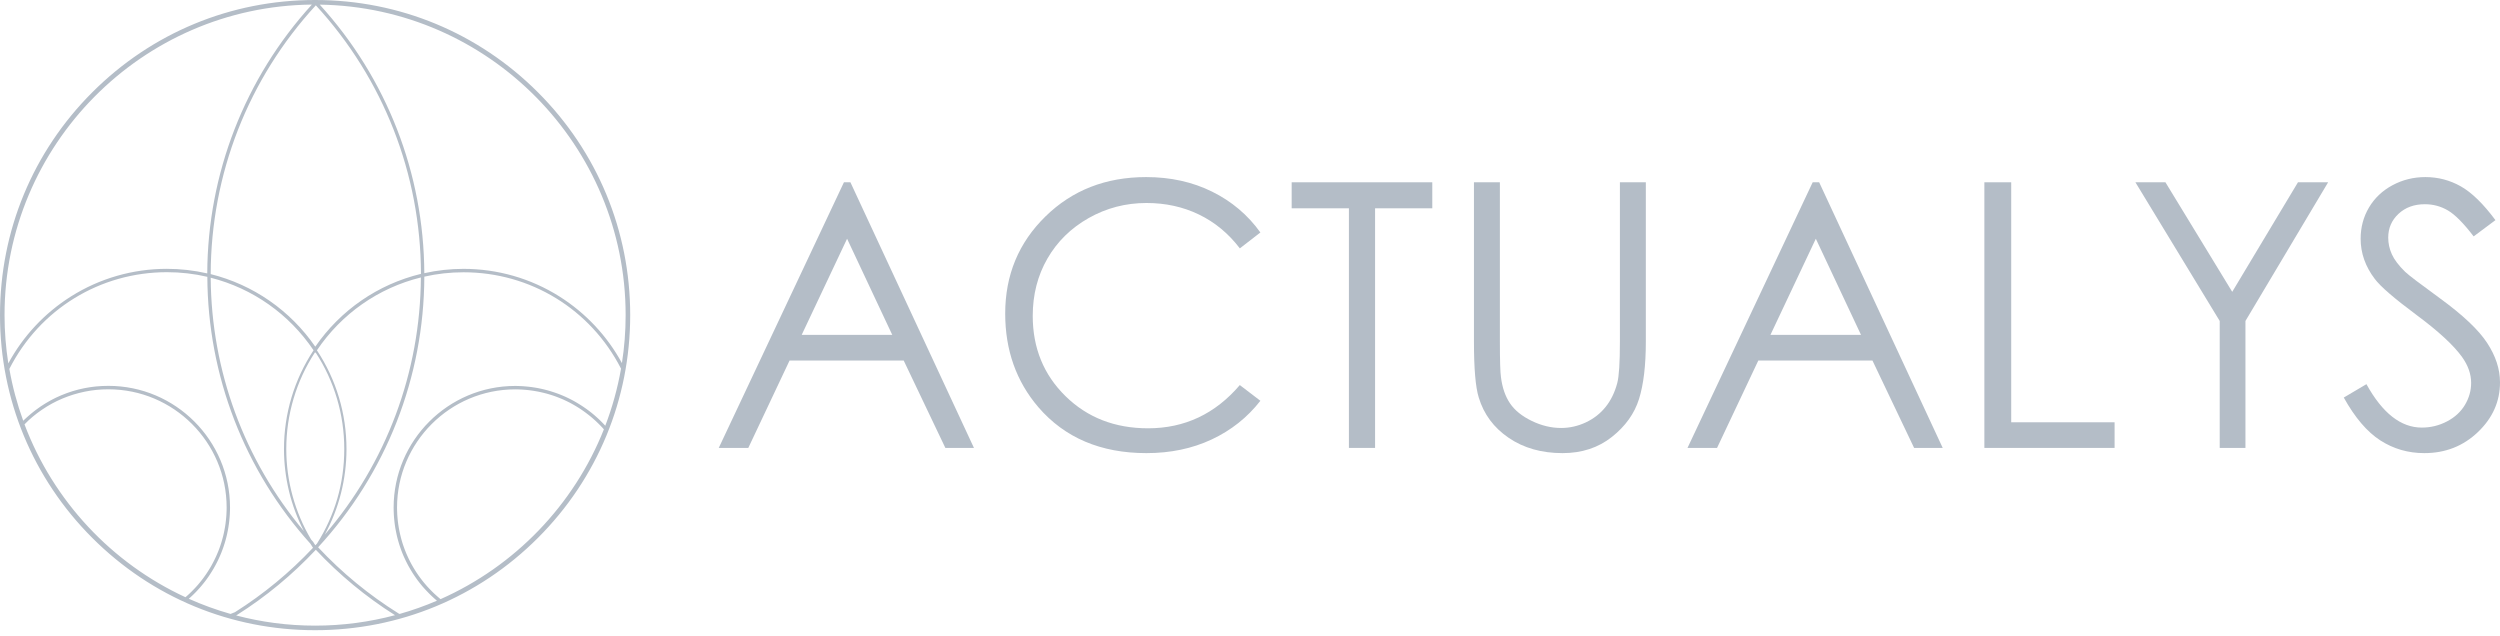 <svg width="354" height="90" viewBox="0 0 354 90" fill="none" xmlns="http://www.w3.org/2000/svg">
<path d="M120.419 25.812L137.912 63.425H133.863L127.963 51.05H111.802L105.959 63.425H101.775L119.501 25.812H120.419ZM119.946 33.805L113.519 47.419H126.344L119.946 33.805Z" fill="#B4BDC7"/>
<path d="M178.475 32.915L175.562 35.169C173.955 33.061 172.022 31.463 169.768 30.375C167.514 29.286 165.039 28.744 162.343 28.744C159.394 28.744 156.666 29.456 154.15 30.88C151.639 32.304 149.69 34.222 148.308 36.625C146.926 39.028 146.235 41.73 146.235 44.732C146.235 49.271 147.782 53.058 150.872 56.092C153.961 59.126 157.863 60.647 162.568 60.647C167.743 60.647 172.074 58.608 175.558 54.526L178.471 56.751C176.627 59.114 174.328 60.938 171.572 62.229C168.816 63.519 165.738 64.162 162.339 64.162C155.874 64.162 150.771 61.994 147.034 57.661C143.9 54 142.337 49.583 142.337 44.404C142.337 38.955 144.234 34.371 148.031 30.654C151.824 26.936 156.577 25.075 162.291 25.075C165.742 25.075 168.856 25.763 171.636 27.138C174.417 28.514 176.695 30.439 178.471 32.919L178.475 32.915Z" fill="#B4BDC7"/>
<path d="M182.9 29.496V25.812H202.812V29.496H194.711V63.425H191.006V29.496H182.904H182.9Z" fill="#B4BDC7"/>
<path d="M208.712 25.812H212.384V48.395C212.384 51.074 212.436 52.741 212.536 53.404C212.719 54.88 213.143 56.112 213.81 57.104C214.477 58.096 215.5 58.925 216.882 59.596C218.265 60.267 219.655 60.601 221.053 60.601C222.268 60.601 223.434 60.336 224.553 59.812C225.667 59.287 226.602 58.56 227.353 57.624C228.104 56.693 228.652 55.563 229.003 54.242C229.255 53.294 229.379 51.343 229.379 48.395V25.812H233.05V48.395C233.05 51.733 232.73 54.433 232.087 56.494C231.444 58.556 230.162 60.349 228.24 61.873C226.314 63.398 223.989 64.162 221.257 64.162C218.293 64.162 215.752 63.443 213.634 61.999C211.517 60.56 210.103 58.653 209.388 56.279C208.936 54.819 208.712 52.192 208.712 48.395V25.812Z" fill="#B4BDC7"/>
<path d="M257.594 25.812L275.088 63.425H271.038L265.138 51.05H248.977L243.134 63.425H238.95L256.676 25.812H257.594ZM257.121 33.805L250.694 47.419H263.519L257.121 33.805Z" fill="#B4BDC7"/>
<path d="M280.987 25.812H284.787V59.795H299.425V63.425H280.987V25.812Z" fill="#B4BDC7"/>
<path d="M302.375 25.812H306.626L316.083 41.324L325.392 25.812H329.663L317.955 45.449V63.425H314.311V45.449L302.375 25.812Z" fill="#B4BDC7"/>
<path d="M331.875 56.295L335.087 54.398C337.347 58.495 339.959 60.546 342.925 60.546C344.19 60.546 345.382 60.255 346.495 59.672C347.608 59.09 348.454 58.309 349.038 57.33C349.621 56.352 349.913 55.316 349.913 54.22C349.913 52.97 349.485 51.748 348.627 50.551C347.444 48.896 345.287 46.906 342.153 44.58C339.002 42.238 337.039 40.539 336.27 39.496C334.935 37.74 334.266 35.843 334.266 33.804C334.266 32.186 334.66 30.71 335.449 29.379C336.238 28.048 337.347 26.996 338.776 26.228C340.206 25.459 341.763 25.075 343.439 25.075C345.221 25.075 346.885 25.508 348.434 26.378C349.983 27.247 351.626 28.845 353.355 31.171L350.27 33.473C348.849 31.616 347.637 30.394 346.635 29.804C345.632 29.213 344.54 28.918 343.361 28.918C341.837 28.918 340.592 29.375 339.622 30.285C338.653 31.195 338.172 32.316 338.172 33.651C338.172 34.46 338.345 35.244 338.686 36.005C339.027 36.765 339.651 37.59 340.563 38.484C341.06 38.958 342.687 40.196 345.443 42.202C348.713 44.58 350.96 46.696 352.176 48.553C353.392 50.409 354 52.27 354 54.143C354 56.841 352.961 59.187 350.878 61.177C348.795 63.167 346.265 64.162 343.287 64.162C340.99 64.162 338.912 63.56 337.043 62.354C335.174 61.149 333.457 59.13 331.879 56.295H331.875Z" fill="#B4BDC7"/>
<path d="M76.169 13.069C67.743 4.643 56.539 0 44.619 0C32.698 0 21.495 4.643 13.069 13.069C4.643 21.495 0 32.698 0 44.619C0 56.539 4.643 67.743 13.069 76.169C21.495 84.595 32.698 89.237 44.619 89.237C56.539 89.237 67.743 84.595 76.169 76.169C84.595 67.743 89.237 56.539 89.237 44.619C89.237 32.698 84.595 21.495 76.169 13.069ZM88.59 44.619C88.59 46.928 88.411 49.196 88.065 51.412C85.975 47.571 82.933 44.325 79.223 41.984C75.159 39.422 70.463 38.07 65.637 38.07C63.76 38.07 61.89 38.278 60.082 38.681C60.017 24.557 54.767 11.085 45.274 0.656C69.217 1.01 88.59 20.591 88.59 44.619ZM56.445 86.867C52.255 84.257 48.422 81.105 45.046 77.496C54.698 67.022 60.033 53.428 60.086 39.174C61.895 38.762 63.76 38.555 65.641 38.555C75.106 38.555 83.63 43.78 87.938 52.202C87.45 54.996 86.696 57.7 85.707 60.286C85.678 60.253 85.645 60.221 85.617 60.188C85.556 60.123 85.499 60.058 85.438 59.997C85.389 59.948 85.34 59.895 85.291 59.846C85.234 59.785 85.173 59.724 85.116 59.667C85.067 59.618 85.014 59.569 84.961 59.516C84.9 59.459 84.843 59.402 84.782 59.345C84.729 59.296 84.676 59.247 84.623 59.198C84.562 59.145 84.505 59.089 84.444 59.036C84.391 58.987 84.334 58.938 84.277 58.889C84.216 58.836 84.159 58.783 84.098 58.734C84.041 58.685 83.984 58.641 83.927 58.592C83.866 58.543 83.805 58.494 83.748 58.445C83.691 58.396 83.63 58.351 83.569 58.307C83.507 58.258 83.446 58.213 83.385 58.164C83.324 58.119 83.263 58.074 83.202 58.03C83.141 57.985 83.08 57.94 83.019 57.895C82.958 57.85 82.897 57.806 82.831 57.765C82.77 57.72 82.705 57.679 82.644 57.635C82.583 57.594 82.518 57.549 82.453 57.508C82.388 57.468 82.326 57.427 82.261 57.382C82.196 57.341 82.131 57.301 82.066 57.26C82.001 57.219 81.939 57.182 81.874 57.142C81.809 57.101 81.744 57.064 81.679 57.024C81.614 56.987 81.549 56.946 81.483 56.91C81.418 56.873 81.349 56.832 81.284 56.796C81.219 56.759 81.153 56.722 81.088 56.69C81.019 56.653 80.954 56.617 80.885 56.584C80.82 56.551 80.75 56.515 80.685 56.482C80.616 56.45 80.547 56.413 80.478 56.38C80.408 56.348 80.343 56.315 80.274 56.282C80.205 56.25 80.135 56.217 80.066 56.185C79.997 56.152 79.932 56.124 79.862 56.095C79.793 56.063 79.724 56.034 79.651 56.006C79.582 55.977 79.512 55.949 79.443 55.92C79.374 55.892 79.3 55.863 79.231 55.834C79.162 55.806 79.089 55.782 79.019 55.753C78.95 55.725 78.877 55.7 78.804 55.676C78.734 55.651 78.661 55.627 78.588 55.602C78.514 55.578 78.445 55.553 78.372 55.529C78.299 55.505 78.229 55.484 78.156 55.46C78.083 55.435 78.014 55.415 77.94 55.391C77.867 55.37 77.794 55.346 77.72 55.325C77.647 55.305 77.578 55.285 77.504 55.264C77.431 55.244 77.354 55.224 77.281 55.207C77.207 55.187 77.138 55.171 77.065 55.15C76.987 55.13 76.914 55.114 76.837 55.097C76.763 55.081 76.694 55.065 76.621 55.048C76.543 55.032 76.466 55.016 76.389 55C76.315 54.983 76.246 54.971 76.173 54.955C76.095 54.939 76.014 54.926 75.937 54.914C75.863 54.902 75.794 54.89 75.721 54.877C75.639 54.865 75.558 54.853 75.476 54.841C75.407 54.829 75.334 54.821 75.265 54.808C75.183 54.796 75.098 54.788 75.016 54.78C74.947 54.772 74.878 54.764 74.808 54.755C74.723 54.747 74.637 54.739 74.548 54.731C74.483 54.723 74.413 54.719 74.348 54.711C74.255 54.702 74.165 54.698 74.071 54.69C74.01 54.69 73.949 54.682 73.888 54.678C73.786 54.674 73.684 54.67 73.579 54.666C73.526 54.666 73.477 54.662 73.424 54.658C73.269 54.654 73.114 54.649 72.96 54.649C63.462 54.649 55.737 62.375 55.737 71.872C55.737 72.035 55.737 72.198 55.745 72.361C55.745 72.414 55.749 72.471 55.753 72.524C55.753 72.634 55.761 72.74 55.765 72.85C55.765 72.915 55.773 72.976 55.778 73.041C55.786 73.139 55.79 73.237 55.798 73.334C55.802 73.403 55.81 73.473 55.818 73.538C55.826 73.632 55.834 73.721 55.847 73.815C55.855 73.884 55.863 73.953 55.871 74.027C55.883 74.116 55.892 74.206 55.904 74.295C55.912 74.369 55.924 74.438 55.936 74.511C55.949 74.597 55.961 74.686 55.977 74.772C55.989 74.845 56.002 74.914 56.018 74.988C56.034 75.073 56.05 75.159 56.067 75.244C56.079 75.318 56.095 75.387 56.111 75.46C56.128 75.546 56.148 75.631 56.164 75.713C56.181 75.786 56.197 75.855 56.213 75.924C56.234 76.01 56.254 76.091 56.274 76.177C56.291 76.25 56.311 76.319 56.331 76.389C56.352 76.47 56.376 76.556 56.401 76.637C56.421 76.706 56.441 76.78 56.462 76.849C56.486 76.93 56.511 77.012 56.535 77.093C56.555 77.162 56.58 77.232 56.604 77.305C56.633 77.386 56.657 77.468 56.686 77.545C56.71 77.615 56.735 77.684 56.759 77.753C56.788 77.83 56.816 77.912 56.844 77.989C56.869 78.058 56.898 78.128 56.926 78.197C56.959 78.274 56.987 78.356 57.02 78.433C57.048 78.502 57.077 78.572 57.105 78.637C57.138 78.714 57.17 78.791 57.207 78.869C57.236 78.938 57.268 79.003 57.301 79.072C57.337 79.15 57.37 79.223 57.407 79.3C57.439 79.366 57.472 79.435 57.504 79.5C57.541 79.573 57.578 79.651 57.618 79.724C57.651 79.789 57.688 79.858 57.72 79.924C57.761 79.997 57.797 80.07 57.838 80.144C57.875 80.209 57.911 80.274 57.948 80.339C57.989 80.412 58.03 80.486 58.074 80.555C58.111 80.62 58.152 80.685 58.188 80.75C58.233 80.824 58.274 80.893 58.319 80.962C58.359 81.027 58.4 81.088 58.437 81.153C58.482 81.223 58.526 81.296 58.575 81.365C58.616 81.426 58.657 81.492 58.702 81.553C58.751 81.622 58.795 81.691 58.844 81.76C58.889 81.821 58.93 81.882 58.974 81.944C59.023 82.013 59.072 82.078 59.121 82.147C59.166 82.208 59.211 82.269 59.26 82.331C59.308 82.396 59.361 82.461 59.414 82.53C59.463 82.591 59.508 82.648 59.557 82.709C59.61 82.774 59.663 82.84 59.716 82.901C59.764 82.958 59.813 83.019 59.862 83.076C59.915 83.141 59.972 83.202 60.029 83.263C60.082 83.32 60.131 83.377 60.184 83.434C60.241 83.495 60.298 83.556 60.355 83.617C60.408 83.674 60.461 83.731 60.514 83.784C60.571 83.846 60.632 83.903 60.689 83.964C60.742 84.021 60.799 84.073 60.852 84.13C60.913 84.188 60.974 84.249 61.031 84.306C61.088 84.359 61.145 84.416 61.202 84.469C61.263 84.526 61.324 84.583 61.385 84.635C61.442 84.689 61.504 84.741 61.56 84.794C61.622 84.851 61.687 84.904 61.752 84.957C61.793 84.99 61.833 85.026 61.87 85.059C60.164 85.792 58.404 86.419 56.592 86.933C56.535 86.912 56.482 86.892 56.425 86.867H56.445ZM3.967 59.593C4.073 59.492 4.187 59.398 4.297 59.3C4.398 59.211 4.496 59.121 4.598 59.036C4.712 58.942 4.826 58.852 4.94 58.759C5.042 58.677 5.148 58.592 5.254 58.51C5.372 58.421 5.49 58.335 5.612 58.249C5.718 58.172 5.824 58.095 5.934 58.022C6.056 57.94 6.182 57.859 6.304 57.781C6.414 57.712 6.52 57.639 6.63 57.569C6.756 57.492 6.887 57.419 7.013 57.345C7.123 57.28 7.233 57.215 7.347 57.154C7.477 57.085 7.612 57.016 7.742 56.95C7.856 56.893 7.966 56.832 8.084 56.775C8.218 56.71 8.357 56.653 8.491 56.592C8.605 56.539 8.719 56.486 8.837 56.437C8.976 56.38 9.118 56.327 9.257 56.27C9.375 56.225 9.489 56.177 9.607 56.136C9.75 56.083 9.892 56.038 10.039 55.989C10.157 55.949 10.275 55.908 10.393 55.871C10.54 55.826 10.686 55.786 10.837 55.745C10.955 55.712 11.073 55.676 11.191 55.647C11.342 55.611 11.497 55.578 11.648 55.541C11.766 55.513 11.884 55.484 12.002 55.46C12.161 55.427 12.319 55.403 12.478 55.374C12.592 55.354 12.71 55.33 12.824 55.313C12.991 55.289 13.162 55.268 13.329 55.248C13.439 55.236 13.549 55.22 13.659 55.207C13.847 55.187 14.034 55.179 14.221 55.167C14.315 55.158 14.409 55.15 14.502 55.146C14.783 55.134 15.068 55.126 15.354 55.126C24.582 55.126 32.092 62.636 32.092 71.864C32.092 72.019 32.092 72.174 32.084 72.328C32.084 72.377 32.079 72.43 32.075 72.479C32.075 72.585 32.067 72.687 32.063 72.793C32.063 72.854 32.055 72.915 32.051 72.98C32.047 73.07 32.039 73.163 32.031 73.253C32.026 73.322 32.018 73.391 32.01 73.46C32.002 73.542 31.994 73.627 31.986 73.709C31.978 73.782 31.969 73.851 31.961 73.921C31.953 74.002 31.941 74.084 31.933 74.161C31.925 74.234 31.912 74.303 31.9 74.377C31.888 74.454 31.876 74.536 31.864 74.613C31.851 74.686 31.839 74.76 31.823 74.829C31.811 74.906 31.794 74.984 31.782 75.061C31.766 75.134 31.75 75.212 31.737 75.285C31.721 75.358 31.709 75.432 31.692 75.505C31.676 75.582 31.656 75.656 31.64 75.733C31.623 75.806 31.607 75.876 31.587 75.949C31.566 76.026 31.546 76.1 31.526 76.177C31.505 76.246 31.489 76.319 31.468 76.389C31.448 76.466 31.424 76.539 31.403 76.617C31.383 76.686 31.363 76.755 31.342 76.824C31.318 76.902 31.293 76.975 31.269 77.048C31.249 77.118 31.224 77.187 31.204 77.252C31.179 77.325 31.151 77.403 31.126 77.476C31.102 77.545 31.078 77.61 31.053 77.68C31.025 77.753 30.996 77.83 30.968 77.904C30.943 77.969 30.919 78.038 30.89 78.103C30.862 78.177 30.829 78.25 30.797 78.323C30.768 78.388 30.744 78.453 30.715 78.519C30.683 78.592 30.65 78.665 30.617 78.739C30.589 78.804 30.56 78.869 30.528 78.934C30.495 79.007 30.459 79.076 30.426 79.15C30.393 79.215 30.365 79.276 30.332 79.341C30.296 79.415 30.259 79.484 30.222 79.557C30.19 79.618 30.157 79.683 30.125 79.744C30.088 79.814 30.047 79.883 30.011 79.956C29.978 80.017 29.941 80.078 29.909 80.144C29.868 80.213 29.827 80.282 29.787 80.351C29.75 80.412 29.713 80.473 29.677 80.534C29.636 80.604 29.591 80.669 29.55 80.738C29.514 80.799 29.477 80.86 29.436 80.917C29.392 80.983 29.351 81.052 29.306 81.117C29.265 81.178 29.229 81.235 29.188 81.296C29.143 81.361 29.098 81.426 29.049 81.492C29.009 81.549 28.968 81.61 28.927 81.667C28.878 81.732 28.834 81.797 28.785 81.862C28.744 81.919 28.699 81.976 28.654 82.033C28.605 82.098 28.557 82.159 28.508 82.221C28.463 82.278 28.418 82.335 28.373 82.392C28.325 82.453 28.272 82.514 28.223 82.575C28.178 82.632 28.129 82.685 28.084 82.742C28.031 82.803 27.978 82.86 27.93 82.921C27.881 82.974 27.832 83.031 27.783 83.084C27.73 83.145 27.677 83.202 27.62 83.259C27.571 83.312 27.522 83.365 27.469 83.418C27.416 83.475 27.359 83.532 27.302 83.589C27.249 83.642 27.201 83.695 27.148 83.748C27.09 83.805 27.034 83.858 26.977 83.915C26.924 83.968 26.871 84.016 26.814 84.07C26.757 84.122 26.695 84.175 26.639 84.232C26.581 84.281 26.529 84.334 26.471 84.383C26.41 84.436 26.353 84.489 26.292 84.538C26.28 84.546 26.272 84.558 26.26 84.566C15.806 79.74 7.555 70.927 3.47 60.09C3.539 60.021 3.612 59.952 3.682 59.879C3.779 59.785 3.877 59.687 3.975 59.593H3.967ZM33.285 86.68C33.073 86.77 32.857 86.851 32.645 86.933C30.613 86.354 28.638 85.637 26.736 84.786C26.777 84.75 26.818 84.713 26.854 84.676C26.915 84.619 26.981 84.562 27.042 84.505C27.095 84.456 27.148 84.403 27.205 84.355C27.266 84.297 27.327 84.24 27.384 84.183C27.437 84.13 27.49 84.078 27.543 84.025C27.6 83.968 27.661 83.907 27.718 83.85C27.771 83.797 27.82 83.744 27.872 83.687C27.93 83.626 27.986 83.569 28.039 83.507C28.088 83.45 28.141 83.397 28.19 83.341C28.243 83.279 28.3 83.218 28.353 83.157C28.402 83.1 28.451 83.043 28.5 82.986C28.553 82.925 28.605 82.864 28.654 82.799C28.703 82.742 28.748 82.681 28.797 82.624C28.846 82.563 28.899 82.497 28.948 82.436C28.992 82.375 29.037 82.318 29.086 82.257C29.135 82.192 29.184 82.131 29.229 82.066C29.273 82.005 29.318 81.944 29.359 81.882C29.404 81.817 29.453 81.752 29.497 81.687C29.542 81.626 29.583 81.565 29.624 81.5C29.669 81.434 29.713 81.369 29.754 81.3C29.795 81.239 29.835 81.174 29.876 81.113C29.917 81.048 29.962 80.978 30.002 80.909C30.043 80.844 30.08 80.783 30.12 80.718C30.161 80.648 30.202 80.579 30.243 80.514C30.279 80.449 30.316 80.384 30.353 80.319C30.393 80.249 30.43 80.18 30.467 80.111C30.503 80.046 30.536 79.981 30.573 79.915C30.609 79.846 30.646 79.773 30.683 79.704C30.715 79.638 30.752 79.569 30.784 79.504C30.821 79.435 30.854 79.362 30.89 79.288C30.923 79.219 30.955 79.154 30.984 79.085C31.017 79.011 31.049 78.942 31.082 78.869C31.11 78.8 31.143 78.734 31.171 78.665C31.204 78.592 31.232 78.519 31.265 78.445C31.293 78.376 31.322 78.307 31.35 78.238C31.379 78.164 31.407 78.087 31.436 78.014C31.464 77.944 31.489 77.875 31.513 77.806C31.542 77.733 31.566 77.655 31.595 77.582C31.619 77.513 31.644 77.443 31.668 77.37C31.692 77.293 31.717 77.219 31.741 77.142C31.766 77.073 31.786 76.999 31.811 76.93C31.835 76.853 31.855 76.775 31.88 76.698C31.9 76.629 31.921 76.556 31.941 76.486C31.961 76.409 31.982 76.328 32.002 76.25C32.022 76.181 32.039 76.108 32.059 76.038C32.079 75.957 32.096 75.88 32.116 75.798C32.132 75.729 32.149 75.656 32.165 75.586C32.181 75.505 32.197 75.423 32.214 75.342C32.23 75.273 32.242 75.199 32.259 75.13C32.275 75.049 32.287 74.963 32.303 74.882C32.316 74.813 32.328 74.739 32.34 74.67C32.352 74.585 32.364 74.503 32.377 74.418C32.389 74.348 32.397 74.279 32.409 74.21C32.422 74.124 32.43 74.039 32.442 73.949C32.45 73.88 32.458 73.811 32.466 73.742C32.474 73.652 32.483 73.566 32.491 73.477C32.499 73.407 32.503 73.342 32.511 73.273C32.519 73.18 32.523 73.086 32.531 72.992C32.535 72.927 32.54 72.866 32.544 72.805C32.548 72.699 32.552 72.597 32.556 72.491C32.556 72.438 32.56 72.385 32.564 72.332C32.568 72.174 32.572 72.019 32.572 71.86C32.572 62.363 24.847 54.637 15.349 54.637C15.06 54.637 14.771 54.645 14.482 54.658C14.384 54.662 14.29 54.674 14.193 54.678C14.001 54.69 13.81 54.702 13.623 54.719C13.509 54.731 13.395 54.747 13.281 54.759C13.11 54.78 12.938 54.796 12.771 54.825C12.649 54.841 12.531 54.865 12.409 54.886C12.25 54.914 12.091 54.939 11.932 54.971C11.806 54.996 11.684 55.024 11.562 55.053C11.411 55.085 11.257 55.118 11.106 55.158C10.98 55.191 10.857 55.228 10.731 55.26C10.585 55.301 10.434 55.342 10.287 55.387C10.161 55.423 10.039 55.468 9.917 55.509C9.774 55.558 9.632 55.602 9.489 55.655C9.367 55.7 9.245 55.749 9.118 55.798C8.98 55.851 8.837 55.904 8.703 55.961C8.581 56.014 8.459 56.067 8.341 56.12C8.206 56.181 8.068 56.242 7.937 56.303C7.815 56.36 7.697 56.421 7.579 56.482C7.449 56.547 7.314 56.617 7.188 56.686C7.07 56.751 6.952 56.816 6.838 56.885C6.712 56.959 6.581 57.032 6.455 57.109C6.341 57.178 6.227 57.252 6.113 57.325C5.991 57.403 5.864 57.484 5.742 57.565C5.628 57.643 5.518 57.72 5.408 57.802C5.286 57.887 5.168 57.973 5.05 58.062C4.94 58.144 4.834 58.229 4.724 58.315C4.606 58.408 4.492 58.498 4.378 58.596C4.272 58.685 4.166 58.775 4.064 58.864C3.95 58.962 3.84 59.06 3.73 59.162C3.629 59.255 3.527 59.353 3.425 59.447C3.38 59.492 3.331 59.532 3.287 59.577C2.431 57.219 1.767 54.764 1.324 52.239C5.62 43.788 14.16 38.542 23.645 38.542C25.576 38.542 27.498 38.762 29.359 39.198C29.42 53.191 34.6 66.611 43.959 76.999C44.081 77.199 44.203 77.386 44.322 77.566C41.043 81.056 37.333 84.118 33.297 86.668L33.285 86.68ZM44.721 0.753C54.287 11.151 59.565 24.635 59.61 38.779C53.517 40.257 48.223 43.906 44.643 49.09C41.1 43.955 35.859 40.318 29.835 38.815C29.868 24.659 35.15 11.159 44.725 0.749L44.721 0.753ZM29.835 39.324C35.785 40.839 40.945 44.476 44.399 49.599C41.662 53.754 40.212 58.579 40.212 63.576C40.212 67.641 41.181 71.62 43.022 75.2C34.584 65.148 29.921 52.499 29.835 39.324ZM44.663 77.195C44.635 77.162 44.606 77.13 44.578 77.101C44.505 76.983 44.427 76.865 44.35 76.739L44.325 76.706C44.232 76.605 44.142 76.499 44.053 76.397C41.756 72.532 40.538 68.109 40.538 63.585C40.538 58.697 41.943 53.973 44.598 49.897L44.643 49.962L44.688 49.897C47.343 53.969 48.748 58.694 48.748 63.585C48.748 68.476 47.413 72.956 44.892 76.959C44.818 77.04 44.745 77.122 44.672 77.203L44.663 77.195ZM49.062 63.581C49.062 58.584 47.616 53.754 44.875 49.603C48.365 44.427 53.582 40.774 59.597 39.288C59.52 52.723 54.706 65.564 45.987 75.709C48.003 72.002 49.062 67.853 49.062 63.585V63.581ZM62.346 84.811C62.285 84.762 62.224 84.713 62.167 84.66C62.106 84.607 62.045 84.554 61.984 84.501C61.923 84.448 61.866 84.399 61.809 84.346C61.748 84.293 61.691 84.24 61.63 84.183C61.573 84.13 61.512 84.078 61.455 84.025C61.398 83.972 61.341 83.915 61.284 83.858C61.227 83.805 61.17 83.748 61.117 83.691C61.06 83.634 61.007 83.581 60.954 83.524C60.897 83.467 60.844 83.41 60.787 83.353C60.734 83.296 60.681 83.239 60.628 83.182C60.575 83.125 60.518 83.064 60.465 83.007C60.412 82.95 60.363 82.892 60.314 82.831C60.261 82.77 60.208 82.709 60.156 82.648C60.107 82.591 60.058 82.53 60.009 82.473C59.956 82.412 59.907 82.351 59.858 82.286C59.809 82.225 59.764 82.168 59.72 82.106C59.671 82.041 59.622 81.98 59.573 81.915C59.528 81.854 59.483 81.793 59.439 81.732C59.39 81.667 59.345 81.602 59.296 81.536C59.251 81.475 59.211 81.414 59.17 81.353C59.125 81.288 59.076 81.219 59.032 81.153C58.991 81.092 58.95 81.027 58.909 80.966C58.864 80.897 58.82 80.832 58.779 80.763C58.738 80.701 58.702 80.636 58.665 80.575C58.624 80.506 58.579 80.437 58.539 80.368C58.502 80.306 58.465 80.241 58.429 80.176C58.388 80.107 58.347 80.034 58.307 79.964C58.27 79.899 58.237 79.834 58.201 79.769C58.164 79.695 58.123 79.626 58.087 79.553C58.054 79.488 58.022 79.423 57.989 79.358C57.952 79.284 57.916 79.211 57.879 79.138C57.846 79.072 57.818 79.003 57.785 78.938C57.753 78.865 57.716 78.791 57.684 78.714C57.655 78.645 57.626 78.58 57.594 78.51C57.561 78.437 57.529 78.36 57.496 78.286C57.468 78.217 57.439 78.148 57.415 78.079C57.386 78.005 57.354 77.928 57.325 77.855C57.297 77.785 57.272 77.716 57.248 77.647C57.219 77.57 57.191 77.496 57.166 77.419C57.142 77.35 57.117 77.276 57.093 77.207C57.069 77.13 57.04 77.052 57.016 76.979C56.991 76.906 56.971 76.837 56.95 76.763C56.926 76.686 56.901 76.609 56.881 76.531C56.861 76.458 56.84 76.385 56.82 76.311C56.8 76.234 56.775 76.156 56.759 76.079C56.739 76.006 56.722 75.928 56.706 75.855C56.686 75.778 56.669 75.7 56.649 75.627C56.633 75.55 56.617 75.472 56.6 75.399C56.584 75.322 56.568 75.248 56.551 75.171C56.535 75.094 56.523 75.016 56.507 74.939C56.494 74.861 56.478 74.784 56.466 74.711C56.453 74.633 56.441 74.552 56.429 74.475C56.417 74.397 56.405 74.324 56.392 74.246C56.38 74.165 56.372 74.079 56.36 73.998C56.352 73.925 56.34 73.851 56.331 73.778C56.323 73.693 56.315 73.607 56.307 73.522C56.299 73.448 56.291 73.379 56.287 73.306C56.278 73.216 56.274 73.126 56.266 73.037C56.262 72.968 56.254 72.898 56.25 72.833C56.246 72.727 56.242 72.621 56.238 72.512C56.238 72.459 56.234 72.406 56.23 72.353C56.225 72.194 56.221 72.035 56.221 71.872C56.221 62.644 63.731 55.134 72.96 55.134C73.11 55.134 73.265 55.134 73.416 55.142C73.469 55.142 73.522 55.146 73.575 55.15C73.672 55.15 73.774 55.158 73.872 55.163C73.933 55.163 73.994 55.171 74.051 55.175C74.141 55.179 74.23 55.187 74.324 55.195C74.389 55.199 74.45 55.207 74.515 55.211C74.601 55.22 74.69 55.228 74.776 55.236C74.841 55.244 74.906 55.252 74.971 55.26C75.053 55.268 75.138 55.281 75.22 55.293C75.289 55.301 75.354 55.313 75.423 55.321C75.505 55.334 75.586 55.346 75.664 55.358C75.733 55.37 75.802 55.383 75.867 55.395C75.945 55.407 76.026 55.423 76.104 55.435C76.173 55.448 76.242 55.464 76.311 55.476C76.389 55.492 76.466 55.509 76.543 55.525C76.613 55.541 76.682 55.558 76.751 55.574C76.829 55.59 76.902 55.611 76.979 55.627C77.048 55.643 77.118 55.663 77.187 55.68C77.26 55.7 77.338 55.716 77.411 55.737C77.48 55.757 77.549 55.778 77.618 55.798C77.692 55.818 77.765 55.839 77.843 55.863C77.912 55.883 77.977 55.908 78.046 55.928C78.12 55.953 78.193 55.973 78.266 55.997C78.335 56.022 78.4 56.046 78.47 56.067C78.543 56.091 78.616 56.115 78.686 56.144C78.755 56.169 78.82 56.193 78.889 56.221C78.963 56.25 79.032 56.274 79.101 56.303C79.166 56.331 79.235 56.356 79.3 56.384C79.37 56.413 79.443 56.441 79.512 56.47C79.577 56.498 79.647 56.527 79.712 56.555C79.781 56.588 79.85 56.616 79.919 56.649C79.985 56.678 80.05 56.71 80.115 56.743C80.184 56.775 80.254 56.808 80.319 56.84C80.384 56.873 80.449 56.906 80.514 56.938C80.583 56.971 80.648 57.007 80.718 57.04C80.783 57.073 80.848 57.109 80.913 57.146C80.978 57.182 81.048 57.219 81.113 57.256C81.178 57.292 81.239 57.329 81.304 57.366C81.369 57.403 81.434 57.439 81.5 57.48C81.565 57.517 81.626 57.557 81.687 57.594C81.752 57.635 81.817 57.671 81.878 57.712C81.939 57.753 82.001 57.793 82.062 57.83C82.127 57.871 82.188 57.911 82.249 57.952C82.31 57.993 82.371 58.034 82.432 58.078C82.493 58.123 82.558 58.164 82.62 58.209C82.681 58.249 82.738 58.294 82.799 58.339C82.86 58.384 82.921 58.429 82.982 58.474C83.043 58.518 83.1 58.563 83.157 58.608C83.218 58.653 83.275 58.702 83.336 58.746C83.393 58.791 83.45 58.84 83.511 58.885C83.569 58.934 83.63 58.978 83.687 59.027C83.744 59.076 83.801 59.125 83.858 59.174C83.915 59.223 83.972 59.272 84.029 59.321C84.086 59.37 84.143 59.422 84.196 59.471C84.253 59.52 84.306 59.573 84.363 59.622C84.42 59.675 84.473 59.728 84.526 59.777C84.579 59.83 84.635 59.879 84.689 59.931C84.741 59.984 84.794 60.037 84.851 60.094C84.904 60.147 84.957 60.2 85.01 60.253C85.063 60.306 85.116 60.363 85.169 60.42C85.222 60.473 85.271 60.53 85.324 60.583C85.377 60.64 85.426 60.697 85.478 60.754C85.491 60.766 85.503 60.779 85.511 60.791C81.255 71.514 72.898 80.176 62.383 84.839C62.371 84.831 62.359 84.819 62.346 84.811ZM44.159 0.652C34.657 11.094 29.404 24.578 29.347 38.714C27.482 38.286 25.563 38.066 23.629 38.066C18.803 38.066 14.107 39.418 10.043 41.98C6.317 44.33 3.266 47.596 1.177 51.456C0.827 49.225 0.643 46.94 0.643 44.615C0.643 20.521 20.122 0.896 44.154 0.648L44.159 0.652ZM33.423 87.144C33.444 87.136 33.468 87.128 33.489 87.12L33.525 87.099C37.63 84.509 41.393 81.398 44.721 77.847C48.052 81.402 51.823 84.517 55.936 87.112C52.324 88.073 48.532 88.59 44.623 88.59C40.713 88.59 37.003 88.085 33.427 87.144H33.423Z" fill="#B4BDC7"/>
</svg>
